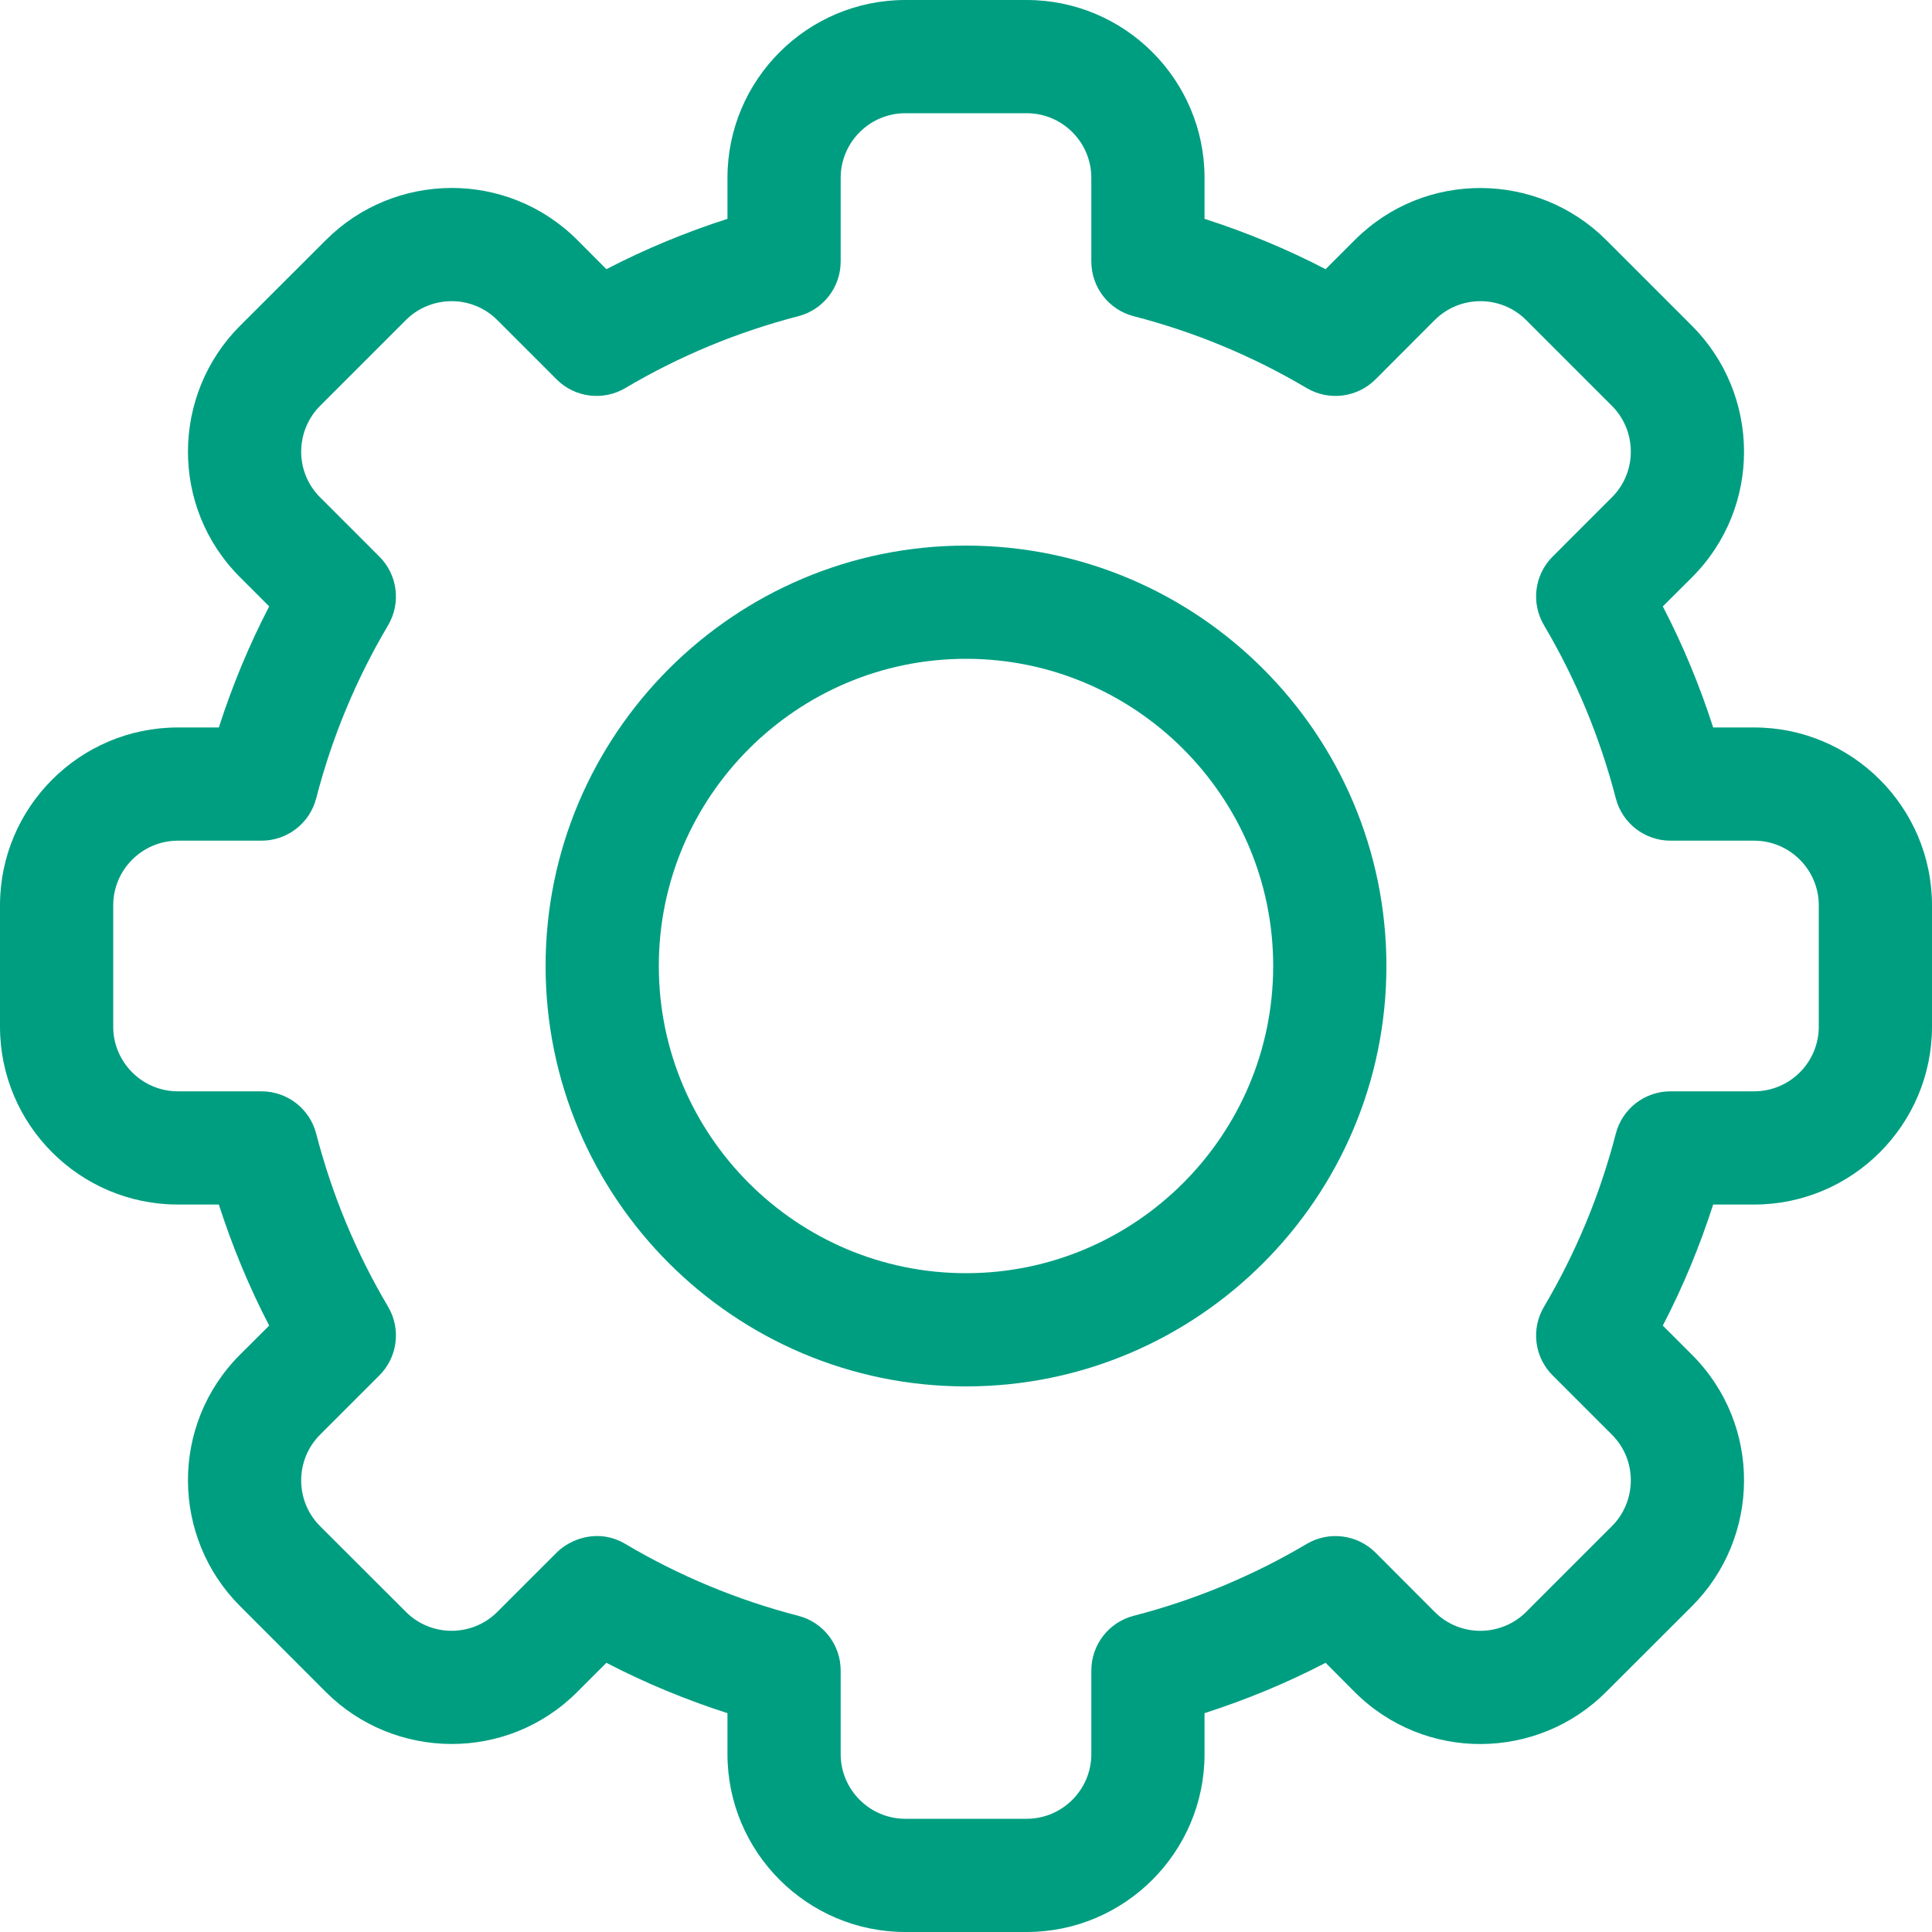 <svg width="15" height="15" viewBox="0 0 15 15" fill="none" xmlns="http://www.w3.org/2000/svg">
<g clip-path="url(#clip0)">
<path d="M7.971 15H7.029C6.268 15 5.648 14.38 5.648 13.619V13.301C5.325 13.197 5.01 13.067 4.708 12.91L4.482 13.136C3.936 13.683 3.06 13.667 2.529 13.136L1.864 12.47C1.332 11.939 1.317 11.064 1.864 10.517L2.09 10.292C1.933 9.99 1.803 9.675 1.699 9.352H1.381C0.619 9.352 0 8.732 0 7.971V7.029C0 6.268 0.619 5.648 1.381 5.648H1.699C1.803 5.325 1.933 5.01 2.09 4.708L1.864 4.482C1.317 3.936 1.332 3.061 1.864 2.529L2.53 1.864C3.062 1.331 3.937 1.318 4.483 1.864L4.708 2.09C5.01 1.933 5.325 1.803 5.648 1.699V1.381C5.648 0.619 6.268 0 7.029 0H7.971C8.732 0 9.352 0.619 9.352 1.381V1.699C9.675 1.803 9.99 1.933 10.292 2.09L10.518 1.864C11.064 1.317 11.94 1.333 12.471 1.864L13.136 2.529C13.668 3.061 13.683 3.936 13.136 4.483L12.91 4.708C13.067 5.01 13.197 5.325 13.301 5.648H13.619C14.38 5.648 15 6.268 15 7.029V7.971C15 8.732 14.38 9.352 13.619 9.352H13.301C13.197 9.675 13.067 9.99 12.91 10.292L13.136 10.518C13.683 11.064 13.668 11.939 13.136 12.471L12.47 13.136C11.938 13.669 11.063 13.682 10.517 13.136L10.292 12.91C9.99 13.067 9.675 13.197 9.352 13.301V13.619C9.352 14.38 8.732 15 7.971 15V15ZM4.855 11.987C5.275 12.236 5.726 12.423 6.198 12.545C6.392 12.595 6.527 12.77 6.527 12.97V13.619C6.527 13.896 6.753 14.121 7.029 14.121H7.971C8.247 14.121 8.473 13.896 8.473 13.619V12.97C8.473 12.77 8.608 12.595 8.802 12.545C9.274 12.423 9.725 12.236 10.145 11.987C10.318 11.885 10.538 11.913 10.68 12.055L11.139 12.515C11.337 12.713 11.655 12.708 11.849 12.515L12.515 11.849C12.707 11.656 12.714 11.338 12.515 11.139L12.055 10.679C11.913 10.538 11.885 10.318 11.988 10.145C12.236 9.725 12.423 9.274 12.545 8.802C12.595 8.608 12.77 8.473 12.97 8.473H13.619C13.896 8.473 14.121 8.248 14.121 7.971V7.029C14.121 6.753 13.896 6.527 13.619 6.527H12.97C12.77 6.527 12.595 6.392 12.545 6.198C12.423 5.727 12.236 5.275 11.988 4.855C11.885 4.682 11.913 4.462 12.055 4.321L12.515 3.861C12.713 3.663 12.708 3.344 12.515 3.151L11.849 2.485C11.656 2.292 11.338 2.287 11.139 2.485L10.68 2.945C10.538 3.087 10.318 3.115 10.145 3.013C9.725 2.764 9.274 2.577 8.802 2.455C8.608 2.405 8.473 2.23 8.473 2.03V1.381C8.473 1.104 8.248 0.879 7.971 0.879H7.029C6.753 0.879 6.527 1.104 6.527 1.381V2.03C6.527 2.23 6.392 2.405 6.198 2.455C5.727 2.577 5.275 2.764 4.855 3.013C4.682 3.115 4.462 3.087 4.321 2.945L3.861 2.485C3.663 2.287 3.345 2.292 3.151 2.485L2.485 3.151C2.293 3.344 2.286 3.662 2.485 3.861L2.945 4.321C3.087 4.462 3.115 4.682 3.013 4.855C2.764 5.275 2.577 5.726 2.455 6.198C2.405 6.392 2.23 6.527 2.03 6.527H1.381C1.104 6.527 0.879 6.753 0.879 7.029V7.971C0.879 8.247 1.104 8.473 1.381 8.473H2.03C2.23 8.473 2.405 8.608 2.455 8.802C2.577 9.274 2.764 9.725 3.013 10.145C3.115 10.318 3.087 10.538 2.945 10.679L2.485 11.139C2.287 11.338 2.292 11.656 2.485 11.849L3.151 12.514C3.344 12.708 3.662 12.713 3.861 12.515L4.321 12.055C4.425 11.95 4.643 11.862 4.855 11.987V11.987Z" fill="#009E81"/>
<path d="M7.5 10.764C5.7 10.764 4.236 9.3 4.236 7.5C4.236 5.7 5.7 4.236 7.5 4.236C9.3 4.236 10.764 5.7 10.764 7.5C10.764 9.3 9.3 10.764 7.5 10.764V10.764ZM7.5 5.115C6.185 5.115 5.115 6.185 5.115 7.5C5.115 8.815 6.185 9.885 7.5 9.885C8.815 9.885 9.885 8.815 9.885 7.5C9.885 6.185 8.815 5.115 7.5 5.115V5.115Z" fill="#009E81"/>
</g>
<defs>
<clipPath id="clip0">
<rect width="15" height="15" fill="white"/>
</clipPath>
</defs>
</svg>
